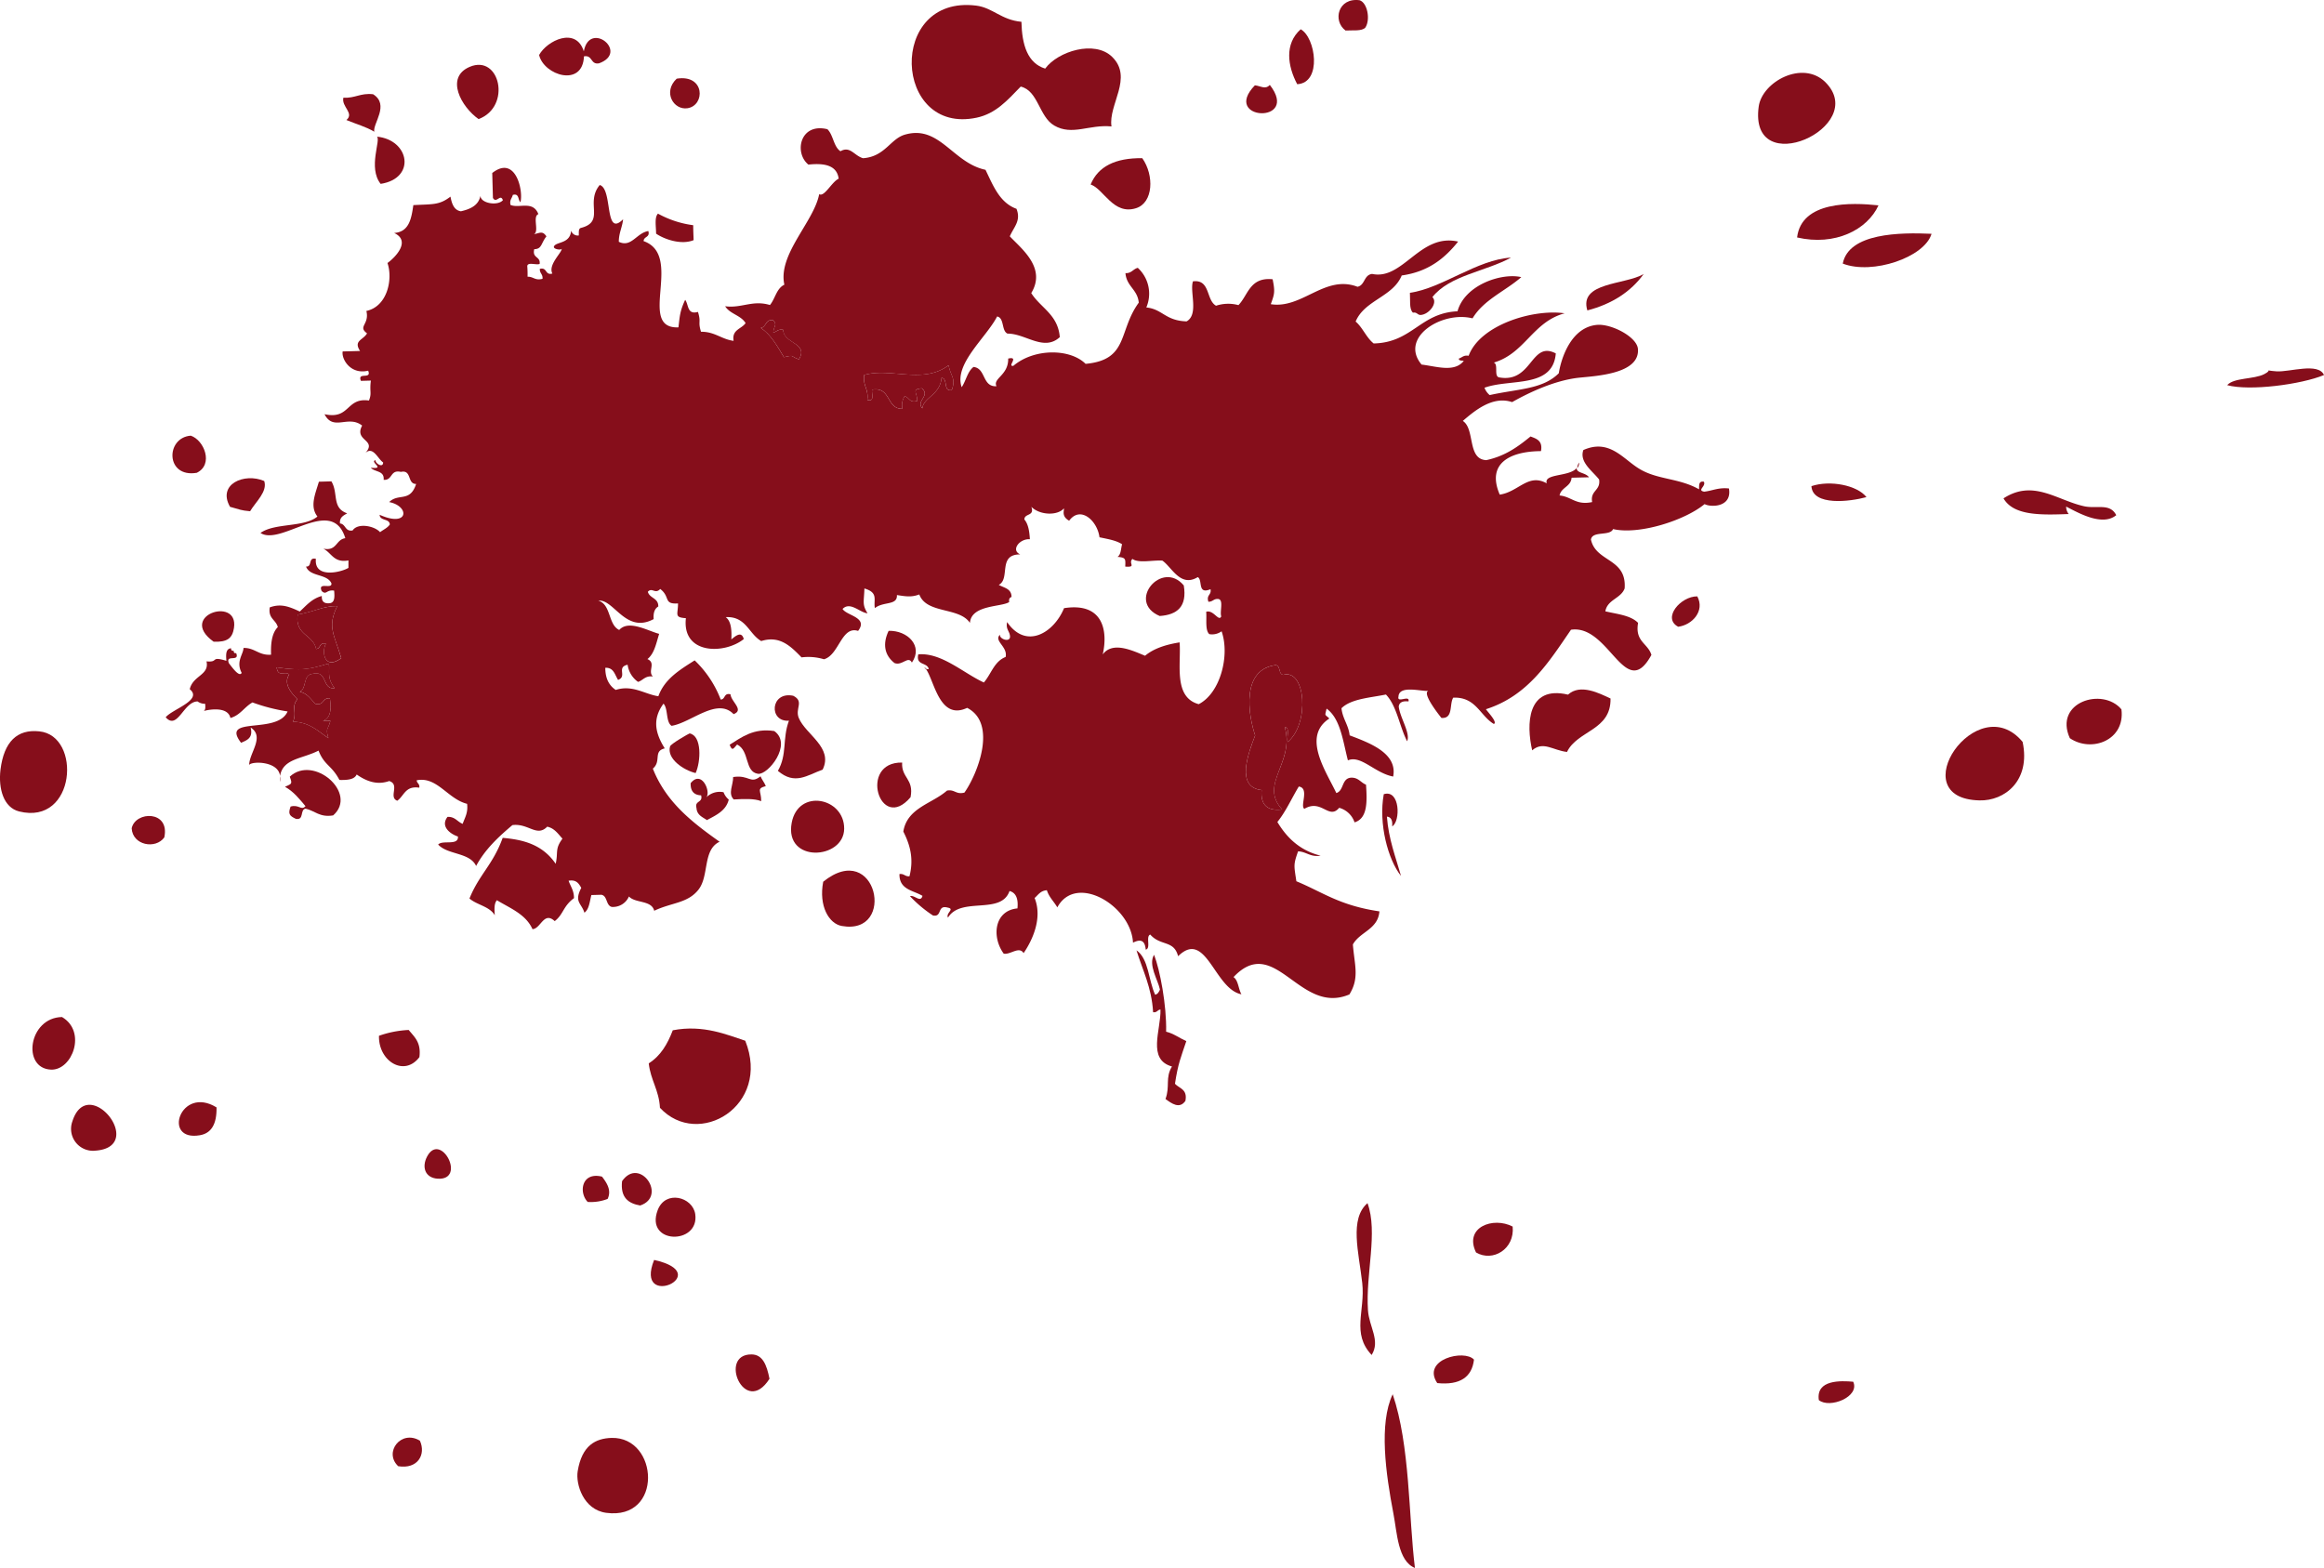 <svg xmlns="http://www.w3.org/2000/svg" viewBox="0 0 667.49 450.42"><defs><style>.cls-1{fill:#860e1b;}</style></defs><title>splat</title><g id="Layer_2" data-name="Layer 2"><g id="Content"><path class="cls-1" d="M362.35,226.95c-7.55-.81-3.79-10.63-1.85-15.69-2-6-4.05-18.92,5.9-20.2,1.47.16.73,2.65,2.21,2.8,6.41-1.8,7.61,14,1.25,19.28-.44-1.24.76-4.23-.84-4.25,2.89,10.31-7.51,16.3-.77,23.63C364,233.05,362,231.21,362.35,226.95Z"/><path class="cls-1" d="M225.17,102.61c-1.91-3.12-3.66-6.43-6.67-8.41,1.69-.26,1.26-2.51,3.52-2.23,1.39,1.32.14,1.79.09,3.57,1-.25,1.34-1.06,2.85-.79.08,4,7.35,3.71,4.52,8.47C227,102.45,228.32,101.81,225.17,102.61Z"/><path class="cls-1" d="M96.12,197.72c-3.83.36-1.85-5.41-6.56-4.11-2.55.36-1.43,4.22-3.44,5.1,2.12.47,3.13,2.07,4.39,3.45,2.68.69,2-1.83,4.25-1.56.26,2.2.67,5.48-2,6.51l2.14-.06c-.65,2.68-1.47,1.91-.57,5-3-2-5.39-4.6-10.15-4.73,1.16-2.89-.6-4.24,1.25-6.47-1.47-1.48-4.24-4.37-2.35-7.09-1.14-1.16-3.25,1-3.61-2.05,7.17,1,9,.62,15-1.12C94.71,193.11,93.89,194.78,96.12,197.72Z"/><path class="cls-1" d="M98,189.07c-4.84,3.55-5.72-1.83-4.4-4.17-2-.47-1.41,1.46-2.82,1.5-.88-4.24-6.12-3.84-5.28-9.87,4.82-.81,7.31-2.45,11.38-2.45C93.87,180.13,96.06,182.32,98,189.07Z"/><path class="cls-1" d="M259.21,117.43c-4.72.09-3.2-6.44-8.74-5.49-.13,1.27.81,3.57-1.36,2.91.42-3.14-1.32-4-.9-7.13,7.52-2.24,17,2.77,24.25-2.81.56,3.17,2.15,3.63.92,7.14-2.59.52-1-3.38-2.95-3.5-.39,4.87-5.2,5.62-5.5,8.74-2-2.13,2.41-3.57-.15-5.73-3.1.22-1.26,1.28-1.34,3.61-2.27.68-2.23-1.06-3.62-1.32A4.63,4.63,0,0,0,259.21,117.43Z"/><path class="cls-1" d="M5.48,233.09c-4.41-1.11-6-6.46-5.34-12,1-8,4.77-11.69,11.15-11C23.5,211.29,21.83,237.19,5.48,233.09Z"/><path class="cls-1" d="M14.66,307.26c-8.46-.34-6.48-14.93,3.15-15.11C25,296.38,20.73,307.5,14.66,307.26Z"/><path class="cls-1" d="M20.79,322.12c4.45-14,21.51,7.28,6.67,8.41A6.3,6.3,0,0,1,20.79,322.12Z"/><path class="cls-1" d="M47.19,240.55c-2.48,3.47-9.11,2.3-9.37-2.62C38.89,232.93,48.88,232.74,47.19,240.55Z"/><path class="cls-1" d="M57.39,326.11c-10.92,1.88-5.58-14.4,4.8-8C62.3,323.11,60.54,325.59,57.39,326.11Z"/><path class="cls-1" d="M56.51,135.82c-9,1.51-9-10.11-1.72-10.67C58.62,126.41,61.44,133.42,56.51,135.82Z"/><path class="cls-1" d="M67,181.33c-.5,1.85-1.67,3.2-5.65,3C50.54,176.57,69.81,170.78,67,181.33Z"/><path class="cls-1" d="M71.83,146.86c-2.73-.25-2.73-.45-5.76-1.27-3.73-6.5,4.09-9.87,9.82-7.42C76.9,141.21,73.43,144.17,71.83,146.86Z"/><path class="cls-1" d="M107.5,37.84c-2.36-1.44-5.33-2.24-8-3.36,2.34-2-1.47-3.79-.88-6.41,3.4.19,4.88-1.41,8.54-1C112,30.1,107,35.52,107.5,37.84Z"/><path class="cls-1" d="M120.46,303.67c-4.35,5.75-11.79,1.18-11.61-6.13a29.52,29.52,0,0,1,8.54-1.67C119,297.88,121,299.38,120.46,303.67Z"/><path class="cls-1" d="M114.37,421.18c-4.25-4,.84-10.59,6.23-7.33C122.41,417.8,120,422.1,114.37,421.18Z"/><path class="cls-1" d="M122.67,332.22c3.9-7.35,11.47,6.92,3,6.37C122,338.32,121.11,335.16,122.67,332.22Z"/><path class="cls-1" d="M134.89,19.21c8.7-3.73,12.12,11.43,2.57,15C132.52,30.75,127.76,22.26,134.89,19.21Z"/><path class="cls-1" d="M174.11,434.57c-6.58-.89-8.79-8.28-8.19-11.94,1.21-7.48,5.19-9.45,9.76-9.58C189.2,412.75,190.55,436.78,174.11,434.57Z"/><path class="cls-1" d="M154.84,15.8c2.27-4.15,10.61-8.21,12.84-1.06,1.67-9,13.14.25,4.38,3.45-2.51.47-1.81-2.48-4.34-2C167.39,25.18,156.2,21.66,154.84,15.8Z"/><path class="cls-1" d="M172.91,338c1.36,1.78,2.8,3.9,1.61,6.4a13.34,13.34,0,0,1-5.72.87C166.18,342.59,167,336.54,172.91,338Z"/><path class="cls-1" d="M183.87,346.29c-3.39-.59-5.73-2.27-5.2-7C183.69,332.08,191.77,343.64,183.87,346.29Z"/><path class="cls-1" d="M187.87,361.93c18,4-5.87,14.69,0,0Z"/><path class="cls-1" d="M186.33,305.45c3.41-2.12,5.41-5.56,6.9-9.49,8.82-1.72,15.84,1.4,20.82,3,7.49,18.69-13.47,31.14-24.5,19.27C189.28,313.13,186.86,310.28,186.33,305.45Z"/><path class="cls-1" d="M188.91,347.59c2.24-5.84,10-3.77,10.77,1.14C201,357.66,185.12,357.56,188.91,347.59Z"/><path class="cls-1" d="M188.44,67.12c0-2.07-.52-4.66.54-5.75a28.59,28.59,0,0,0,10.12,3.32c0,1.42.07,2.85.12,4.29C195.79,70.41,191,68.85,188.44,67.12Z"/><path class="cls-1" d="M199.8,222.07c-3.41-.8-8.38-4.1-7.35-7.66.22-.75,5.51-3.75,5.62-3.73C201.65,211.36,201.3,218.76,199.8,222.07Z"/><path class="cls-1" d="M194.36,22.6c8.18-1.32,8.22,7.72,3.1,8.49C193.46,31.7,190.29,26.42,194.36,22.6Z"/><path class="cls-1" d="M207.82,227.58a4.91,4.91,0,0,0,1.49,2.1c-.79,3.23-3.62,4.47-6.27,5.9-1.25-.88-2.87-1.4-3-3.49-.59-2.18,1.92-1.43,1.33-3.62-2-.08-3.09-1.17-3-3.5,3.21-4,6,2.73,4.4,4.18A5.42,5.42,0,0,1,207.82,227.58Z"/><path class="cls-1" d="M215.82,389.07c3.22,0,4.4,3,5.19,7C213.93,407.18,206.17,389,215.82,389.07Z"/><path class="cls-1" d="M222.38,210c5.35,3.79-1.83,12.7-4.67,12.28-3.91-.56-2.33-6.6-6-8.41-.93.93-1.36,2.2-2.14.06C212.93,211.85,216.4,209.07,222.38,210Z"/><path class="cls-1" d="M227.82,199.86c3.26,1.65.46,3.62,1.6,6.38,2,4.81,10,8.48,6.85,14.85-4.47,1.59-7.92,4.53-12.85.35,2.73-4.73,1.23-9.18,3.18-14.41C220.7,207.44,221.25,198.51,227.82,199.86Z"/><path class="cls-1" d="M242.46,238.09c-.11,8.9-17.25,9.92-15.07-1.74C229.25,226.38,242.57,229.11,242.46,238.09Z"/><path class="cls-1" d="M236.44,253.28c15.38-12.38,21.19,15.51,5.36,12.72C238.07,265.36,235.1,260.24,236.44,253.28Z"/><path class="cls-1" d="M261.53,229c-8.82,10.45-15.05-10.19-2.42-9.95C258.84,223.49,262.55,223.72,261.53,229Z"/><path class="cls-1" d="M256.92,190.47c-2.92-2.26-3.47-5.53-1.69-9.26,5.43-.16,10,4.38,6.68,9.12C260.83,188.25,259.15,191.35,256.92,190.47Z"/><path class="cls-1" d="M313.25,53c2.13-5.19,7.11-7.66,14.83-7.56,3.48,4.93,3.17,12.79-1.77,14.36C319.76,61.89,317,54.24,313.25,53Z"/><path class="cls-1" d="M340,168.17c1,6.08-1.87,8.44-6.92,8.78C323.42,172.85,333.76,160.68,340,168.17Z"/><path class="cls-1" d="M360.42,24.51c1.69.17,3,1.31,4.29-.12C373.56,35.79,350.64,34.65,360.42,24.51Z"/><path class="cls-1" d="M373.58,8.41c4.29,2.32,6.21,15.4-1,15.78C369.83,19,368.86,12.61,373.58,8.41Z"/><path class="cls-1" d="M391.26,368.55c-1-8.89-3.74-18.4,1.51-22.94,3.07,8.4-.57,20.33.13,30.76.32,4.8,3.64,8.74,1.06,12.86C388.11,383,392.14,376.65,391.26,368.55Z"/><path class="cls-1" d="M390.51.07c2.22.72,3.15,5.53,1.65,7.84-1,1.13-3.65.72-5.7.86C382.69,6,384.3-.78,390.51.07Z"/><path class="cls-1" d="M400.22,434.85C398,423.22,396,409,400,400.51c5,14.6,4.56,35.09,6.39,49.9C401.47,448.43,401.26,440.2,400.22,434.85Z"/><path class="cls-1" d="M423.35,390.57c-.58,5-4,7.4-10.55,6.73C408.22,390.48,420.65,387.51,423.35,390.57Z"/><path class="cls-1" d="M408,90.48c-.93,0-1-.89-2.18-.67-1.13-1-.73-3.64-.87-5.7C414.18,82.82,424.25,74.56,434,74c-7.34,4-17.66,5.1-22.59,11.34C413.09,87,410.4,90.38,408,90.48Z"/><path class="cls-1" d="M434.46,352.34c.63,6.5-5.72,10.27-10.52,7.44C420.41,352.54,428.83,349.41,434.46,352.34Z"/><path class="cls-1" d="M450.07,216c-4-.43-6.84-3.22-10-.46-1.7-7.33-1.58-18.79,10.29-16,3.54-3.23,9-.38,12.21,1.11C462.75,209.88,453.07,209.77,450.07,216Z"/><path class="cls-1" d="M472.09,78.72c-3.7,5.09-9.07,8.6-16.18,10.45C453.44,81,466.77,81.86,472.09,78.72Z"/><path class="cls-1" d="M487.49,171.31c2.24,4.21-1.46,8.22-5.49,8.73C477.33,177.56,482.71,171.27,487.49,171.31Z"/><path class="cls-1" d="M505.13,30.59c1-7.12,12.6-13.42,19.13-7C537.18,36.47,502.15,52.25,505.13,30.59Z"/><path class="cls-1" d="M532.27,396.91c2,4.31-6.76,7.82-9.87,5.28C521.53,396.27,528.75,396.61,532.27,396.91Z"/><path class="cls-1" d="M516.15,68.21c1.27-10.49,15.59-10.06,23.38-9.22C536.34,66,527.06,70.74,516.15,68.21Z"/><path class="cls-1" d="M520.27,139.65c5.33-1.8,13.15-.27,15.81,3.15C531.36,144.1,520.62,145.42,520.27,139.65Z"/><path class="cls-1" d="M554.77,67.16c-2,6.78-17,11.86-25.5,8.56C531,66.91,545.72,66.75,554.77,67.16Z"/><path class="cls-1" d="M580.93,213.12c2.36,11.18-5.19,17-12.41,16.8C546,229.4,567.91,197.42,580.93,213.12Z"/><path class="cls-1" d="M594.16,147.66c-7.95.29-15.81.52-18.72-4.5,8.5-5.52,15.21.45,23,2.23,3.77.89,7.53-1,9.38,2.6-4,3.3-10.87-.66-14.39-2.47A3.45,3.45,0,0,0,594.16,147.66Z"/><path class="cls-1" d="M609.31,203.77c1.12,8.88-8.58,12.52-14.82,8.28C589.8,201.72,603.9,197.28,609.31,203.77Z"/><path class="cls-1" d="M650.31,107.48c2.83-1.44-.68-1.11,3.55-.81,3.76.25,12-2.63,13.63,1.06-6.54,2.72-21.4,4.66-27.81,2.91C641.62,108.44,647.36,109,650.31,107.48Z"/><path class="cls-1" d="M453,134.47a3.14,3.14,0,0,1,.55-1.59A2.28,2.28,0,0,1,453,134.47Z"/><path class="cls-1" d="M387.57,285.66c2.95-4.77,1.46-8.41,1-14.35,2-3.66,7.22-4.3,7.62-9.51-11.49-1.69-16.23-5.5-23.85-8.65-.71-4.7-.86-4.73.49-8.6,2.45.12,3.48,1.72,6.47,1.25-5.81-1.44-9.62-5-12.42-9.68,2.44-3,4.1-6.8,6.15-10.18,3.16.43.26,5.64,1.61,6.4,4.95-2.94,7,3.28,10-.29a6.46,6.46,0,0,1,4.41,4.18c3.73-1.12,3.64-5.86,3.29-10.83-1.54-.59-2.18-2.12-4.36-2-2.7.25-1.94,3.74-4.17,4.41-2.85-6.12-10-16.2-2-21.41-1.36-1.35-1.32-.53-.79-2.84,4,2.9,4.67,9.3,6.12,14.86,3.76-1.6,7.71,3.66,13,4.65,1.32-6.79-7-9.73-12.5-11.83-.34-3.05-2-4.69-2.35-7.79,2.78-2.73,8.18-3,12.77-3.94,3.15,3.29,3.88,9.16,6.09,13.43,1-2.36-2-6.65-2.41-9.95.13-1.27,1.17-1.67,2.8-1.5.46-2-3.35.61-2.88-1.36.15-3.37,6.32-1.52,8.54-1.66-1.6.72,2.22,5.78,3.79,7.76,3.48.28,2.23-3.93,3.4-5.82,6.53-.26,7.66,5.17,11.67,7.56,1.09-.49-1.55-3.2-2.28-4.24,12.1-3.86,18.06-13.55,24.43-22.83,11-1.64,15.61,21,23.1,7.23-1-3.36-4.78-3.78-3.83-9.2-2.1-2.18-6-2.51-9.4-3.32.57-3.4,4.46-3.65,5.54-6.58.64-8.77-8.26-7.47-9.68-14.05.46-2.59,5.45-.87,6.36-3,7.52,1.73,20.67-2.52,26.28-7.17,1.9,1,7.94.87,7-4.49-3.07-.34-4.72.66-7.12.92-2.17-.42.62-1.54-.09-2.86-1.53-.29-1.34,1.06-1.38,2.18-5.84-3.31-12.09-2.7-17.33-6-4.61-2.85-8.48-8.57-15.9-5.28-1.22,3.47,2.62,6,4.53,8.46.49,3.25-2.61,3.1-2,6.48-4.64,1-5.92-1.57-9.36-1.89.44-2.35,3.26-2.5,3.45-5.1l5-.13c-1-1.4-3.55-1.13-3.55-2.63-2.11,2.54-9.54,1.5-8.57,4.38-5.35-3-8.06,2.43-13.51,3.24-3.83-8.88,2.75-12.44,11.84-12.5.56-3-1.28-3.56-3-4.21-3.57,2.91-7.28,5.65-12.71,6.8-5.55-.25-3.15-8.94-6.74-11.27,3.24-2.75,8.46-7.31,14.16-5.4,4.53-2.56,12-6.21,19.13-7,4.87-.52,17.68-1.06,17-8.34-.36-3.44-7.59-7.16-11.65-6.85-7.58.6-10.42,9.71-11.07,13.9-4.65,4.62-11.4,4.42-19.85,6.27a5,5,0,0,1-1.49-2.11c7.39-2.69,19.64.3,20.48-9.86-7.21-3.77-6.71,8.61-16.26,6.89-1.62-.27-.13-3.79-1.56-4.25,9-2.66,11.18-11.7,20.36-14.16-9.1-1.32-24.32,3.37-27.57,12.2-1.49-.26-1.89.54-2.83.8,0,.7.87.53,1.43.67-2.7,3.42-7.91,1.55-12.12,1.06-6.47-7.75,5.82-15.5,14.64-13.28,3.19-5.35,9.4-7.82,14-11.84-5.58-1.31-16.21,2.18-18.32,9.81-10.75.49-13,9-24.08,9.24-2.12-1.68-3.13-4.54-5.18-6.29,2.57-6.17,10.7-7.06,13.24-13.24,7.7-1.07,12.41-5,16.2-9.73C407.8,66.89,403,80.57,394.1,78.69c-2.41.28-2,3.22-4.2,3.69-9.38-3.59-15.88,6.44-24.91,5,1.07-2.93,1.26-3.56.53-7.16-6.58-.66-7,4.53-9.82,7.43a11.21,11.21,0,0,0-6.43.17c-2.91-1.59-1.59-7.64-6.63-7-1,2.89,1.74,9.5-1.83,11.5-6.16-.2-6.89-3.52-11.57-4a10.06,10.06,0,0,0-2.45-11.38c-1.35.33-1.76,1.59-3.54,1.53.31,3.82,3.48,4.65,3.82,8.48-5.95,8.13-2.82,16.43-15.27,17.57-4.46-4.43-14.77-4.5-20.75.57-1.91.27,1.83-2.82-1.48-2.09.09,4.86-4.51,5.67-3.36,7.95-4.16.23-3-5.17-6.6-5.54-1.77,1.34-2.15,4-3.4,5.81-2.31-6.63,7-14.17,10.18-20.31,2.14.43,1.19,4.14,3,4.93,5.11-.07,10.42,5.23,15,1-.54-6.53-5.52-8.38-8.2-12.65,4.4-7.22-2.74-12.67-6.16-16.3,1.2-2.77,3.28-4.45,1.92-7.91-4.85-1.76-6.69-6.65-8.9-11.2-9.45-2-13.21-13-23.16-10.1-4.19,1.21-5.69,6.31-12,6.77-2.53-.69-3.71-3.63-6.49-2-2-1.29-2.05-4.71-3.76-6.33-7.87-1.93-9.64,6.76-5.46,10.16,4.65-.49,8.19.21,8.7,4.05-2,.92-4.11,5.36-5.6,4.45-1.51,7.93-11.93,17.31-10,26-2.28,1.08-2.61,4-4.14,5.84-5-1.51-8.21,1-12.87.35,1.36,2.23,4.52,2.58,5.87,4.84-1.16,1.72-4,1.85-3.44,5.1-3.5-.45-5.37-2.65-9.36-2.61-.95-3,.09-2.63-.88-5.7-3.16.9-2.63-2.12-3.67-3.47-1.51,3.21-1.55,4.69-1.93,7.91-12.09.48,1.65-20.66-10-24.77,0-1.41,1.91-1,1.35-2.9-3.44.56-4.84,4.83-8.48,3.09,0-2.56,1-4.16,1.23-6.47-5.47,5.46-2.88-8.78-6.71-9.84-4.25,5.12,1.67,10.5-5.39,12.32-.79.22-.57,1.27-.63,2.17a2,2,0,0,1-2.2-1.38c-.27,3.77-4.11,3.13-4.88,4.44-.56.93,2.38,1.29,2.16.66.35,1-4,4.62-2.66,7.22-2.18.59-1.43-1.92-3.61-1.34-.05,1.3.91,1.49.78,2.85-2.16.58-2.62-.66-4.29-.6,0-.95,0-1.91-.08-2.85-.17-1.55,2.52-.41,3.54-.82.3-2.27-2.21-1.56-1.54-4.25,2.2,0,1.91-1.69,3.49-3.67-1.12-1.64-1.78-1-3.59-.62,1.61-.78-.49-5.09,1.28-5.77-1.54-4-5.52-1.57-8-2.64-.34-1.49.46-1.91.65-2.88,1.91-.54,1.42,1.44,2.2,2.09.89-3.21-1.36-13.69-8.1-8.38.07,2.39.13,4.78.2,7.16,1,1.73,2.12-1.35,2.86.64-1.43,1.72-6.41.94-6.45-1.26-.54,2.74-2.84,3.82-5.61,4.45-2-.3-2.6-2.17-3-4.21-3.21,2.47-5,2.13-10.66,2.44-.57,3.88-1.19,7.7-5.52,8,4.94,2.3.34,7-1.91,8.63,1.59,4.62,0,12.46-6.06,13.77.94,3.94-2.57,4.42.19,6.43-1.06,1.93-4,2.06-2,5.06-1.67.06-3.34.1-5,.14-.39,2.18,2.24,6.74,7.32,5.53,1.1,2.68-3.19.23-2.08,2.92l2.86-.08c-.43,3.24.33,3.56-.55,5.73-6.62-.92-5.39,5.56-12.76,3.93,2.52,5,6.8.12,10.8,3.27-2.41,4.47,4.38,4,.95,7.85,2.23-2,3.54,1.71,5.08,2.73,0,1.75-2.36.22-2.17-.65-1.87.44,3.07,2.68-1.36,2.17,1.07,1.31,3.94.75,3.68,3.48,2.65.2,1.78-3,4.94-2.28,3.23-.7,1.77,3.52,4.39,3.46-1.75,5.41-5.06,2.55-7.74,5.21,6,1.2,5.61,7.4-2.75,3.65.11,1.84,2.83,1,2.93,2.79-.67,1-1.85,1.47-2.8,2.21-1.56-1.81-6.41-2.76-7.88-.5-2.23.4-1.94-1.86-3.63-2-.17-1.8,1-2.27,2.07-2.92-4.5-1.53-2.47-5.77-4.54-9.18l-3.59.1c-1,3.45-2.7,7.08-.42,10-3.76,3.18-12.35,1.78-16.35,4.73,6,3.85,20.57-10.93,24.36,1.5-2.78.36-2.34,3.81-6.34,3,2.38,1.14,3,4.18,7.24,3.38,0,.72,0,1.43,0,2.14-2.05,1.26-9.93,3.19-9.35-2.59-2.33-.58-.93,2.37-2.83,2.21,1.08,3,6,2,7.28,4.8.3,1.89-4-.55-2.79,2.23,1.4,1.31,1.28-.46,3.58-.11.15,1.78.22,3.48-1.34,3.62s-2.29-.52-2.2-2.08c-2.87.76-4.46,2.75-6.33,4.46-3.14-1.46-5.44-2.34-8.62-1.19-.52,3.24,1.77,3.52,2.31,5.66-2,2-2,5.68-1.94,7.93-3.52.28-4.64-2-7.91-1.94-.06,1.9-2.25,3.87-.53,7.16-.7,1.4-2.88-1.79-3.66-2.75-1.12-2.7,3.19-.23,2.07-2.93-.6.15-.68-.26-.73-.69-.62.15-.7-.26-.74-.69-1.54.14-1.47,1.84-1.33,3.6-4.83-1.44-2,.52-5.71.16.88,4-3.89,4-4.81,8,3.84,3.12-5.06,5.74-6.91,8.06,3.41,3.85,5.11-4.52,9.16-4.55a3.37,3.37,0,0,0,2.17.67c.09,1,.17,2-.66,2.17.9-.35,7.14-1.73,7.92,1.92,2.84-.8,4-3.16,6.33-4.47a51.88,51.88,0,0,0,10.09,2.59c-2.92,6.78-19.42,1.12-13.36,9,1.69-.74,3.5-1.35,2.75-4.38,4.14,2.64-.42,7.33-.42,10.75.67-1.13,8.43-1.15,8.86,3.17.86-5.06,6.34-4.86,11.06-7.29,1.67,4.29,3.77,4.18,6,8.43,2.24.05,4.31-.09,4.95-1.57,3,2.09,6,3.06,9.35,1.88,3.18,1-.3,4.65,2.31,5.66,2-1.41,2.27-4.35,6.33-3.75.18-1.16-.7-1.21-.75-2.12,5.82-1.2,8.92,5.38,14.48,6.76.32,2.62-.68,4-1.27,5.75-1.54-.59-2.18-2.11-4.36-2-2.18,2.85,1,5,3,5.64.21,2.76-4.45.9-5.68,2.31,2.76,3,9.07,2.21,10.9,6.15,2.56-4.78,6.39-8.34,10.42-11.74,4.59-.6,7,3.54,10,.45,2.12.46,3.13,2.09,4.38,3.45-2.25,3-1.18,3.91-1.95,7.21-3.88-5.65-9.47-6.93-15.22-7.45-2.78,7.7-6.76,10.52-9.54,17.43,2.16,1.87,5.77,2.24,7.27,4.81-.13-1.76-.2-3.44.61-4.32,3.83,2.33,8.28,4,10.22,8.31,2.38-.11,3.25-5.23,6.38-2.31,2.51-1.9,2.38-4.28,5.54-6.6,0-2.22-1-3.38-1.55-5,2.23-.39,2.93.81,3.64,2.05-2.13,4.11.06,4.34.9,7.13,1.38-1,1.51-3.22,2-5.07l2.85-.08c1.82.28,1.28,3.06,3,3.49a5,5,0,0,0,4.94-3c1.83,2,6.51,1,7.26,4.11,5-2.41,9.6-2.1,12.72-6.08s1.15-11.46,6.06-13.75c-7.78-5.53-15.32-11.28-19.17-21,2.55-2.17,0-5,3.42-5.82-2.78-4.44-3.59-8.44-.36-12.85,1.38,1.47.61,5.25,2.32,6.37,5.59-.88,13.07-8.27,17.81-3.36,3.14-1.18-.74-3.57-.88-5.7-2-.47-1.41,1.47-2.82,1.51a30.74,30.74,0,0,0-7.48-11.25c-4.25,2.7-8.62,5.3-10.43,10.3-3.82-.54-7.43-3.38-12.24-1.81-1.85-1.23-3-3.19-3-6.36,2.43-.12,2.72,2,3.67,3.48,2.72-1-.58-3.64,2.74-4.36a7.22,7.22,0,0,0,3,4.93c1.48-.45,2-1.83,4.26-1.55-1.59-1.53,1-3.88-1.57-5,2-1.57,2.53-4.58,3.37-7.25-3.29-.87-8.76-4.13-11.47-1.12-3.22-1.49-2.31-7.36-6-8.41,4.44-.58,7.83,9.62,15.89,5.29-.15-1.78.29-3,1.33-3.62.05-2.51-2.47-2.29-3-4.22,1.21-1.38,2.1.79,3.55-.81,3,2.26.82,4.43,5.12,4.15,0,3.21-1.18,4,2.26,4.24-1.17,10.5,11.11,10.41,16.62,6-.64-2.49-2.5-.76-3.57.1.15-2.86-.11-5.29-1.61-6.4,5.86-.3,6.58,4.8,10.2,6.87,5.48-1.74,8.66,1.74,11.58,4.69a15.41,15.41,0,0,1,6.44.54c4.36-1.23,5-9.67,9.8-8.15,3-3.91-3.28-4.35-4.46-6.3,2.19-2.26,5,1.09,7.17,1.24-1.62-2.62-1-3.25-.9-7.13,4.1,1.22,2.57,3.18,3,5.65,2.48-2,6.52-.68,6.34-3.76,2.65.42,4.2.66,6.43-.17,2.07,5.66,11.51,3.55,14.54,8.18.39-5.27,9.12-4.52,11.28-6-.15-.82.12-1.28.67-1.45,0-2.44-2.17-2.61-3.66-3.48,3.43-1.78-.42-8.81,6.18-8.75-2.82-1.17-.23-4.58,2.75-4.36-.13-2.32-.48-4.4-1.58-5.67,0-1.86,3-.85,2-3.64,2.48,2.47,7.57,2.56,9.33.45.22.52-.85,2.21,1.53,3.54,3.24-4.42,8.11,0,8.71,4.76,2.32.5,4.76.86,6.49,2-.37,1.29-.29,3-1.32,3.62,2.44.22,2.31.58,2.23,2.8,3.39.24.75-.92,2.07-2.21,1.76,1.32,5.76.3,8.59.49,2.71,1.83,5.15,7.79,10.17,4.74,1.5.83-.2,5.09,3.66,3.47.34,1.71-1.26,1.59-.61,3.6,1.27.05,1.49-.92,2.85-.79,1.6.27.37,3.52.84,5-.72,1.65-2.22-2-4.32-1.32.19,2.23-.35,5.27.89,6.42a4.62,4.62,0,0,0,3.53-.82c2.45,7-.41,17.81-6.57,20.94-7.36-2-5-11.68-5.49-17.75-4,.64-7.46,1.77-9.92,3.84-3.62-1.48-9.29-4.24-12.16-.38,1.52-6.64.23-15.06-11.11-13.29-2.9,7.07-10.89,12-16.35,4-.46,2.19.81,2.58.84,4.25-.14,1.71-3.16.53-2.88-.63-1.89,1.8,2.28,3.43,1.61,6.4-3.3,1.28-4.14,4.91-6.25,7.33-5.87-2.68-12.17-8.65-18.83-8.08-.78,3.28,2.57,2.19,3,4.22a1.54,1.54,0,0,1-.86-.08c2.46,3.27,3.89,15,11.89,11.23,8.81,4.5,2.89,19.18-.78,24.34-2.47.64-2.76-1-5-.58-4.31,3.8-11.46,4.94-12.55,11.78,2.23,4.36,2.92,8.23,1.77,12.84-1.29.13-1.53-.83-2.88-.64-.09,4.51,3.95,4.66,6.61,6.26-.55,2.11-2.3-.36-3.58.1a36,36,0,0,0,6.59,5.54c2.78.55,1.08-3.13,4.24-2.26,2.16.41-.64,1.55.08,2.87,3.74-6.12,15.25-.66,17.67-7.64,1.86.49,2.56,2.21,2.28,5-6.64.6-7.49,8.15-3.94,13,1.92.36,4.4-2.23,5.71-.16,2.46-3.59,5.51-10,3.16-15.83,1-.87,1.69-2.12,3.52-2.23.63,2,2,3.2,3,4.92,5.35-9.92,21.19-.47,21.74,10.14,2.22-1.13,3.43-.64,3.65,2,1.58-.34-.09-3.8,1.3-4.33,3,3.4,6.79,1.51,8,6.22,8.06-7.9,10.41,9.46,18.19,10.94-.88-1.5-.88-4-2.27-4.94C366.25,268,373.2,291.79,387.57,285.66ZM94.48,190.6c.23,2.51-.6,4.18,1.63,7.11-3.83.36-1.85-5.41-6.56-4.11-2.55.36-1.43,4.22-3.44,5.1,2.12.47,3.13,2.07,4.39,3.45,2.68.69,2-1.83,4.25-1.56.26,2.2.67,5.48-2,6.51l2.14-.06c-.65,2.68-1.47,1.91-.57,5-3-2-5.39-4.6-10.15-4.73,1.16-2.89-.6-4.24,1.25-6.47-1.47-1.48-4.24-4.37-2.35-7.09-1.14-1.16-3.25,1-3.61-2.05C86.67,192.74,88.52,192.34,94.48,190.6Zm2.41-16.52c-3,6-.84,8.24,1.13,15-4.84,3.55-5.72-1.83-4.4-4.17-2-.47-1.41,1.46-2.82,1.5-.88-4.24-6.12-3.84-5.28-9.87C90.35,175.73,92.83,174.08,96.9,174.08Zm132.58-70.86c-2.46-.77-1.16-1.4-4.31-.61-1.91-3.12-3.66-6.43-6.67-8.41,1.69-.26,1.26-2.51,3.52-2.23,1.39,1.32.14,1.79.09,3.57,1-.25,1.34-1.06,2.85-.79C225,98.78,232.31,98.45,229.48,103.21Zm30.34,10.62a4.63,4.63,0,0,0-.61,3.6c-4.72.09-3.2-6.44-8.74-5.49-.13,1.27.81,3.57-1.36,2.91.42-3.14-1.32-4-.9-7.13,7.52-2.24,17,2.77,24.25-2.81.56,3.17,2.15,3.63.92,7.14-2.59.52-1-3.38-2.95-3.5-.39,4.87-5.2,5.62-5.5,8.74-2-2.13,2.41-3.57-.15-5.73-3.1.22-1.26,1.28-1.34,3.61C261.17,115.84,261.2,114.1,259.82,113.84ZM362.35,226.95c-7.55-.81-3.79-10.63-1.85-15.69-2-6-4.05-18.92,5.9-20.2,1.47.16.73,2.65,2.21,2.8,6.41-1.8,7.61,14,1.25,19.28-.44-1.24.76-4.23-.84-4.25,2.89,10.31-7.51,16.3-.77,23.63C364,233.05,362,231.21,362.35,226.95Z"/><path class="cls-1" d="M265.52,191.68a2.51,2.51,0,0,1,.6.59A.9.9,0,0,1,265.52,191.68Z"/><path class="cls-1" d="M80.53,223a5.42,5.42,0,0,1-.14,1.6A7.46,7.46,0,0,1,80.53,223Z"/><path class="cls-1" d="M87.74,231.58c-1.75-2.09-3.45-4.23-5.89-5.57,1.87-.89,2.22-.67,1.37-2.9,6.89-6.41,19.69,4.8,12.47,11.12-3.88.65-5.24-1.34-7.93-1.94-1.68.28-.33,3.4-2.79,2.93-1.86-.87-2.27-1.41-1.51-3.53C85.9,231,86.5,232.94,87.74,231.58Z"/><path class="cls-1" d="M109.33,52.82c-3.72-4.65.16-12.73-1.08-13.57C117.64,40.18,119.57,51.22,109.33,52.82Z"/><path class="cls-1" d="M336.61,306.36c-7.2-2-3.15-10.45-3.3-16.36-.91.06-.95.94-2.12.77-.41-7.15-3-12-4.77-17.77,3.53,2.4,3.43,8.63,5.36,12.75.79-.19,1.08-.83,1.38-1.48-.58-2.83-3.45-7.11-1.69-10,1.69,4.31,3.63,14.5,3.46,22.09,2.25.57,3.83,1.84,5.8,2.71-1.58,4.74-2.38,6.42-3.26,12.26,1.26,1.36,3.66,1.53,3,4.91-1.69,2.42-3.94.77-5.72-.55C336.12,312,334.6,309.66,336.61,306.36Z"/><path class="cls-1" d="M397.44,228.14c4.72-1.49,4.85,7.89,2.41,9.24.16-1.63-.25-2.68-1.51-2.81.5,6.58,2.51,11.57,4.05,17.05C398.66,246.95,395.89,236.64,397.44,228.14Z"/><path class="cls-1" d="M218.44,223c.4,1,1.1,1.77,1.51,2.81-2.81.77-1.3,1.29-1.32,4.33-2-.8-5-.64-7.89-.49-1.74-1.73-.11-4.2-.17-6.44C215.3,222.5,215.43,225.37,218.44,223Z"/><path class="cls-1" d="M300.19,19.71c3.67-5,14.22-8.26,19.22-3.39,6.16,6-1.14,13.74-.17,20-6.43-.63-11.27,2.75-16.45-.26-4.39-2.56-4.58-10-9.62-11.19-3.89,4-7.14,7.75-12.64,8.93-24,5.12-25.73-35.35-.16-32.19,4.73.58,7.23,4.14,13,4.65C293.53,13,295.17,18.15,300.19,19.71Z"/></g></g></svg>